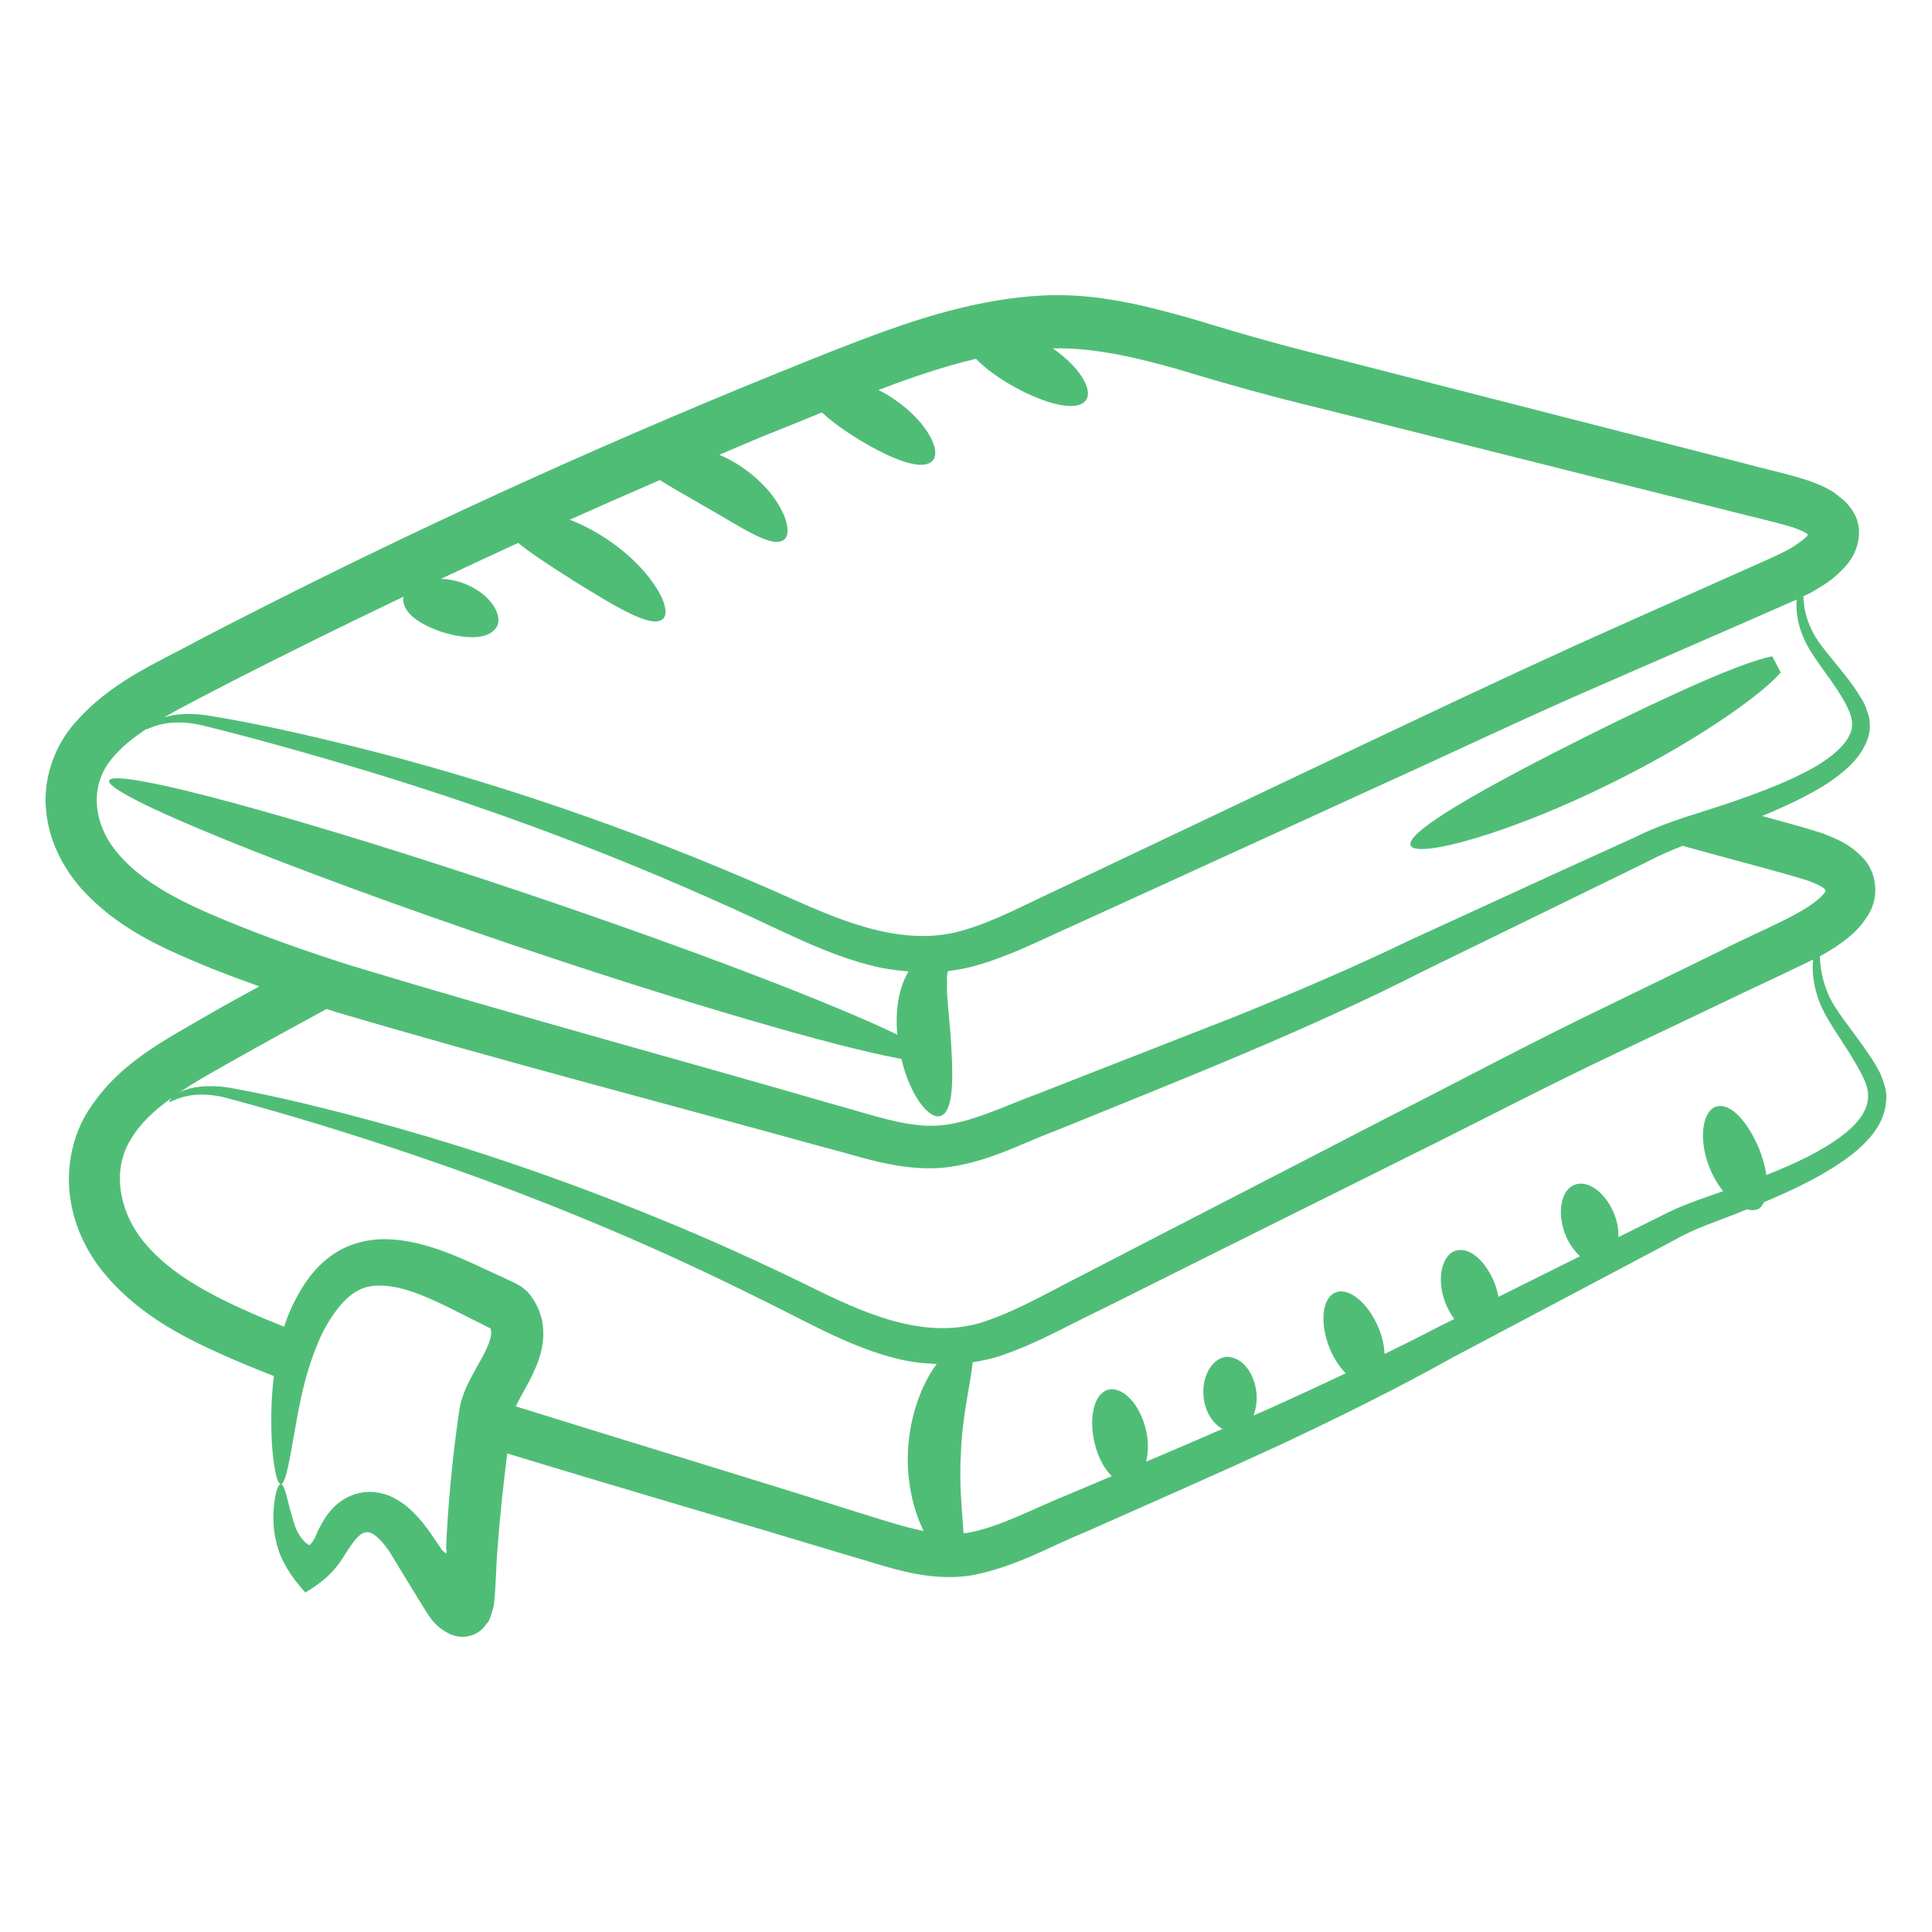 <svg width="85" height="85" viewBox="0 0 85 85" fill="none" xmlns="http://www.w3.org/2000/svg">
<g id="bookmark">
<path id="Vector" d="M3.538 39.048C5.141 40.855 7.199 41.734 9.064 42.51C9.845 42.829 10.629 43.115 11.412 43.396C10.651 43.814 9.886 44.227 9.14 44.658C7.325 45.737 5.135 46.767 3.778 49.039C3.124 50.167 2.895 51.556 3.108 52.815C3.304 54.073 3.893 55.218 4.677 56.133C6.246 57.964 8.29 58.944 10.153 59.762C10.785 60.041 11.417 60.29 12.049 60.54C11.904 61.712 11.927 62.715 11.959 63.465C12.04 64.651 12.2 65.294 12.356 65.298C12.521 65.302 12.67 64.654 12.866 63.513C13.081 62.389 13.285 60.698 14.047 58.945C14.234 58.508 14.477 58.088 14.764 57.7C15.05 57.3 15.403 56.957 15.747 56.781C16.432 56.391 17.478 56.539 18.645 57.024C19.378 57.321 19.971 57.64 21.463 58.386C21.582 58.444 21.588 58.447 21.578 58.444L21.581 58.451L21.59 58.502C21.668 58.64 21.553 59.126 21.192 59.758C20.891 60.315 20.529 60.887 20.324 61.539C20.278 61.662 20.248 61.836 20.216 61.984L20.169 62.303C19.891 64.268 19.715 66.189 19.628 68.027C19.625 68.236 19.65 68.159 19.654 68.294C19.611 68.381 19.58 68.303 19.517 68.262L19.466 68.214C19.476 68.234 19.413 68.141 19.355 68.056L19.19 67.814C18.983 67.51 18.73 67.129 18.435 66.802C18.137 66.469 17.793 66.137 17.309 65.894C16.84 65.642 16.175 65.553 15.645 65.731C14.517 66.069 14.091 67.179 13.978 67.369C13.903 67.56 13.802 67.816 13.61 67.985C13.402 67.872 13.233 67.662 13.101 67.417C13.046 67.324 12.962 67.106 12.902 66.905C12.846 66.705 12.794 66.523 12.747 66.36C12.58 65.689 12.486 65.298 12.356 65.298C12.238 65.296 12.09 65.675 12.038 66.423C12.027 66.611 12.023 66.822 12.037 67.055C12.046 67.285 12.076 67.53 12.173 67.923C12.36 68.679 12.79 69.348 13.434 70.067C14.028 69.693 14.599 69.33 15.146 68.442L15.349 68.125L15.476 67.943C15.556 67.833 15.636 67.736 15.713 67.651C15.872 67.482 15.992 67.43 16.099 67.417C16.283 67.372 16.573 67.525 16.962 68.028C17.149 68.27 17.303 68.535 17.511 68.886C17.822 69.393 18.139 69.911 18.461 70.438C18.663 70.753 18.864 71.128 19.085 71.362C19.304 71.604 19.513 71.746 19.691 71.84C19.864 71.93 20.027 71.99 20.254 72.01C20.464 72.041 20.832 71.951 21.012 71.825C21.193 71.72 21.28 71.613 21.412 71.431C21.549 71.332 21.628 70.97 21.721 70.657C21.82 69.933 21.823 68.849 21.886 68.164C21.985 66.802 22.136 65.385 22.316 63.946C27.544 65.54 32.566 66.994 37.353 68.442C38.988 68.899 40.802 69.651 42.845 69.292C44.807 68.883 46.196 68.033 47.7 67.428C50.675 66.104 53.552 64.846 56.282 63.587C58.995 62.312 61.562 61.037 63.932 59.713C64.136 59.605 73.427 54.685 73.658 54.564C74.59 54.025 75.57 53.73 76.535 53.338C76.644 53.294 76.747 53.249 76.855 53.205C77.062 53.264 77.253 53.258 77.403 53.164C77.498 53.105 77.55 52.995 77.608 52.892C79.091 52.265 80.464 51.604 81.586 50.706C82.256 50.15 82.91 49.415 82.975 48.483C83.057 48.025 82.861 47.584 82.73 47.241C82.567 46.914 82.387 46.619 82.191 46.342C81.455 45.246 80.72 44.462 80.409 43.677C80.147 43.056 80.082 42.484 80.066 42.075C80.295 41.944 80.523 41.814 80.752 41.667C81.226 41.324 81.7 41.029 82.158 40.31C82.681 39.542 82.616 38.414 81.946 37.727C81.275 37.041 80.752 36.91 80.196 36.665C79.23 36.357 78.413 36.15 77.526 35.899C78.563 35.473 79.536 35.016 80.4 34.467C81.109 33.983 81.808 33.431 82.14 32.586C82.308 32.182 82.307 31.672 82.148 31.299C82.027 30.874 81.825 30.643 81.648 30.346C80.898 29.249 80.108 28.528 79.745 27.788C79.432 27.191 79.354 26.649 79.342 26.233C79.462 26.175 79.582 26.122 79.7 26.058C80.206 25.755 80.621 25.546 81.201 24.908C81.806 24.245 82.025 23.18 81.472 22.424C81.342 22.236 81.198 22.058 81.004 21.921C80.819 21.764 80.641 21.619 80.498 21.556C80.174 21.365 79.911 21.277 79.632 21.165C78.523 20.81 77.669 20.641 76.667 20.367C70.12 18.685 72.879 19.392 58.677 15.755C56.584 15.245 54.637 14.696 52.523 14.048C50.427 13.452 48.153 12.85 45.711 13.01C43.353 13.155 41.098 13.793 38.958 14.558C36.815 15.336 34.762 16.191 32.662 17.044C24.304 20.493 16.297 24.229 8.735 28.166C6.911 29.169 4.793 30.002 3.168 31.954C2.351 32.949 1.891 34.34 2.028 35.655C2.148 36.972 2.751 38.139 3.538 39.048ZM22.697 61.875C22.702 61.864 22.703 61.856 22.709 61.845C23.038 61.159 23.526 60.471 23.78 59.56C23.923 59.059 23.975 58.389 23.755 57.771C23.669 57.478 23.456 57.117 23.226 56.854C23.099 56.724 22.953 56.614 22.795 56.524C22.625 56.427 22.46 56.359 22.414 56.336C22.088 56.184 21.765 56.034 21.444 55.885C20.099 55.252 18.624 54.589 17.14 54.525C16.34 54.483 15.454 54.669 14.761 55.117C14.053 55.572 13.604 56.148 13.271 56.694C12.929 57.251 12.678 57.814 12.507 58.355C12.505 58.36 12.505 58.364 12.504 58.37C12.02 58.173 11.536 57.983 11.052 57.767C9.238 56.967 7.505 56.051 6.377 54.695C5.266 53.387 4.89 51.54 5.74 50.15C6.148 49.447 6.786 48.843 7.554 48.303C7.472 48.401 7.44 48.467 7.44 48.483C7.472 48.565 8.257 47.862 9.957 48.303C11.624 48.745 14.142 49.464 17.297 50.51C20.451 51.556 24.276 52.945 28.591 54.858C30.766 55.822 33.021 56.918 35.425 58.144C36.634 58.748 37.925 59.386 39.413 59.762C39.98 59.913 40.594 59.985 41.216 60.01C41.202 60.029 41.188 60.041 41.174 60.06C40.57 60.889 40.023 62.258 39.946 63.838C39.881 65.232 40.202 66.474 40.636 67.358C39.782 67.186 38.88 66.888 37.925 66.595C33.102 65.068 27.973 63.523 22.697 61.875ZM81.602 46.717C81.913 47.257 82.272 47.862 82.174 48.401C82.109 48.973 81.635 49.529 81.014 49.987C80.117 50.662 78.974 51.195 77.714 51.694C77.654 51.329 77.557 50.942 77.392 50.539C76.913 49.394 76.175 48.529 75.543 48.675C74.919 48.817 74.678 50.088 75.237 51.432C75.394 51.812 75.594 52.137 75.81 52.409C74.956 52.71 74.02 53.005 73.135 53.469C72.512 53.775 71.854 54.105 71.206 54.428C71.206 54.123 71.167 53.799 71.04 53.463C70.671 52.494 69.883 51.894 69.282 52.123C68.68 52.352 68.491 53.324 68.86 54.293C69.016 54.704 69.255 55.026 69.515 55.269C68.363 55.844 67.163 56.441 65.927 57.057C65.888 56.867 65.841 56.675 65.768 56.483C65.411 55.571 64.747 54.886 64.111 55.007C63.481 55.124 63.153 56.192 63.593 57.325C63.697 57.594 63.834 57.827 63.984 58.028C63.729 58.156 63.487 58.275 63.229 58.405C62.487 58.799 61.697 59.182 60.919 59.569C60.893 59.219 60.826 58.848 60.668 58.461C60.209 57.335 59.353 56.62 58.757 56.864C58.16 57.107 58.049 58.217 58.509 59.342C58.689 59.785 58.939 60.136 59.202 60.419C58.032 60.976 56.836 61.53 55.595 62.083C55.45 62.148 55.293 62.212 55.147 62.277C55.272 61.964 55.314 61.592 55.274 61.226C55.179 60.492 54.758 59.812 54.118 59.706C53.488 59.596 52.827 60.406 52.958 61.503C53.038 62.178 53.391 62.643 53.782 62.867C52.683 63.343 51.572 63.825 50.426 64.308C50.521 63.907 50.535 63.428 50.422 62.928C50.175 61.838 49.456 61.034 48.819 61.13C48.182 61.227 47.88 62.263 48.147 63.443C48.295 64.097 48.584 64.627 48.915 64.945C48.268 65.217 47.639 65.482 46.981 65.761C45.477 66.365 43.924 67.216 42.535 67.445C42.489 67.453 42.439 67.445 42.392 67.451C42.337 66.556 42.19 65.325 42.276 63.949C42.332 62.263 42.714 60.82 42.794 59.933C43.262 59.861 43.725 59.759 44.169 59.598C45.706 59.059 47.03 58.291 48.436 57.621C55.915 53.881 57.635 53.045 61.823 50.951C64.978 49.398 68.198 47.698 71.582 46.113C73.266 45.312 74.966 44.511 76.698 43.677C77.564 43.269 78.447 42.86 79.314 42.435C79.461 42.37 79.608 42.288 79.771 42.222C79.722 42.647 79.755 43.203 79.968 43.857C80.246 44.756 80.981 45.655 81.602 46.717ZM80.295 39.133C80.311 39.149 80.327 39.182 80.295 39.248C79.69 40.098 77.434 40.931 75.799 41.781C74.067 42.631 72.35 43.465 70.666 44.282C67.267 45.916 64.079 47.633 60.941 49.218C54.31 52.655 54.422 52.579 47.651 56.084C46.262 56.787 44.905 57.572 43.63 58.029C41.08 59.042 38.432 57.964 36.078 56.82C33.659 55.626 31.321 54.564 29.115 53.665C24.701 51.85 20.794 50.559 17.558 49.644C14.321 48.728 11.804 48.156 10.039 47.845C9.14 47.715 8.404 47.813 7.979 48.025C7.897 48.058 7.832 48.107 7.783 48.14C8.535 47.617 9.401 47.142 10.268 46.652C11.609 45.894 12.988 45.142 14.368 44.391C14.49 44.429 14.614 44.474 14.736 44.512C22.287 46.74 29.424 48.583 36.126 50.442C37.773 50.845 39.455 51.529 41.462 51.38C43.444 51.165 44.9 50.32 46.389 49.77C51.74 47.593 57.478 45.349 62.666 42.704C65.796 41.176 69.416 39.41 72.441 37.931C72.986 37.64 73.507 37.418 74.029 37.215C77.121 38.065 78.45 38.402 79.477 38.724C79.837 38.839 80.278 39.068 80.295 39.133ZM9.785 30.195C12.387 28.852 15.059 27.542 17.761 26.248C17.751 26.294 17.734 26.339 17.737 26.385C17.761 27.036 18.587 27.533 19.526 27.83C20.471 28.109 21.433 28.158 21.818 27.633C22.202 27.125 21.564 26.014 20.208 25.599C19.925 25.513 19.655 25.477 19.399 25.468C20.525 24.937 21.656 24.409 22.798 23.887C23.399 24.378 24.277 24.942 25.238 25.552C27.091 26.701 28.677 27.673 29.163 27.232C29.64 26.817 28.633 24.922 26.478 23.576C26 23.274 25.526 23.045 25.07 22.864C26.383 22.276 27.702 21.694 29.035 21.12C29.578 21.479 30.316 21.87 31.082 22.325C32.654 23.213 33.941 24.13 34.48 23.752C35.012 23.414 34.306 21.493 32.251 20.307C32.049 20.189 31.848 20.098 31.649 20.009C32.286 19.741 32.91 19.465 33.551 19.2C34.426 18.857 35.295 18.5 36.162 18.146C36.583 18.541 37.166 18.959 37.825 19.362C39.241 20.211 40.582 20.748 41.027 20.272C41.467 19.811 40.679 18.359 39.032 17.366C38.904 17.288 38.776 17.226 38.647 17.159C40.084 16.61 41.514 16.123 42.941 15.785C43.336 16.203 43.94 16.642 44.644 17.033C46.04 17.799 47.395 18.134 47.775 17.609C48.105 17.158 47.5 16.141 46.318 15.328C48.135 15.285 50.005 15.729 51.884 16.264C53.901 16.878 56.08 17.484 58.115 17.97C74.245 22.023 67.889 20.427 76.117 22.488C77.044 22.732 78.139 22.968 78.913 23.213C79.091 23.287 79.297 23.355 79.397 23.419C79.554 23.5 79.468 23.457 79.511 23.487C79.535 23.52 79.538 23.55 79.493 23.598C79.419 23.684 79.002 24.011 78.668 24.185C78.298 24.389 77.915 24.55 77.455 24.758C66.498 29.654 70.209 27.89 46.568 39.122C45.162 39.771 43.821 40.496 42.537 40.881C39.975 41.711 37.35 40.657 34.97 39.602C28.875 36.872 22.75 34.696 16.477 33.073C13.262 32.248 10.761 31.729 9.012 31.458C8.271 31.364 7.657 31.422 7.223 31.561C8.026 31.094 8.905 30.656 9.785 30.195ZM4.932 33.366C5.323 32.88 5.854 32.466 6.433 32.074C6.433 32.074 6.431 32.078 6.431 32.078C6.464 32.149 7.249 31.516 8.939 31.922C10.598 32.33 13.089 32.996 16.231 33.947C22.77 35.937 28.63 38.237 34.356 40.953C35.569 41.516 36.859 42.103 38.314 42.474C38.837 42.613 39.399 42.693 39.972 42.739C39.504 43.511 39.391 44.586 39.476 45.464C39.477 45.485 39.482 45.503 39.483 45.523C36.656 44.157 30.545 41.808 23.358 39.38C13.326 35.989 5.018 33.733 4.801 34.34C4.585 34.947 12.559 38.193 22.611 41.59C30.207 44.157 36.802 46.07 39.658 46.588C40.046 48.242 40.908 49.288 41.396 49.093C42.005 48.863 41.94 47.201 41.802 45.284C41.71 44.248 41.635 43.614 41.668 43.169C41.64 43.007 41.671 42.862 41.711 42.722C42.143 42.671 42.574 42.591 42.993 42.466C44.549 42.02 45.888 41.305 47.296 40.687C52.942 38.112 49.315 39.769 60.737 34.545C63.898 33.118 67.143 31.561 70.526 30.1C76.247 27.606 78.577 26.591 79.046 26.378C79.016 26.806 79.059 27.363 79.319 27.989C79.665 28.858 80.442 29.674 81.061 30.715C81.382 31.266 81.628 31.792 81.391 32.299C81.165 32.82 80.581 33.296 79.919 33.698C78.551 34.488 76.836 35.092 74.934 35.7C74.006 35.988 72.911 36.343 71.949 36.827C68.229 38.517 70.164 37.631 62.008 41.375C59.632 42.521 57.066 43.624 54.34 44.726C51.595 45.8 48.72 46.925 45.723 48.097C44.205 48.656 42.693 49.417 41.31 49.517C39.933 49.632 38.334 49.037 36.646 48.579C29.994 46.647 22.784 44.707 15.381 42.462C13.541 41.876 11.703 41.234 9.896 40.483C8.103 39.742 6.343 38.895 5.227 37.595C4.103 36.322 3.892 34.585 4.932 33.366Z" fill="#50BD77"/>
<path id="Vector_2" d="M71.014 34.395C74.613 32.609 77.432 30.63 78.346 29.587L77.966 28.866C77.955 28.876 77.953 28.883 77.943 28.893L77.936 28.881C76.58 29.157 73.507 30.554 69.975 32.307C65.441 34.572 61.819 36.59 62.062 37.196C62.298 37.786 66.387 36.707 71.014 34.395Z" fill="#50BD77"/>
</g>
</svg>
